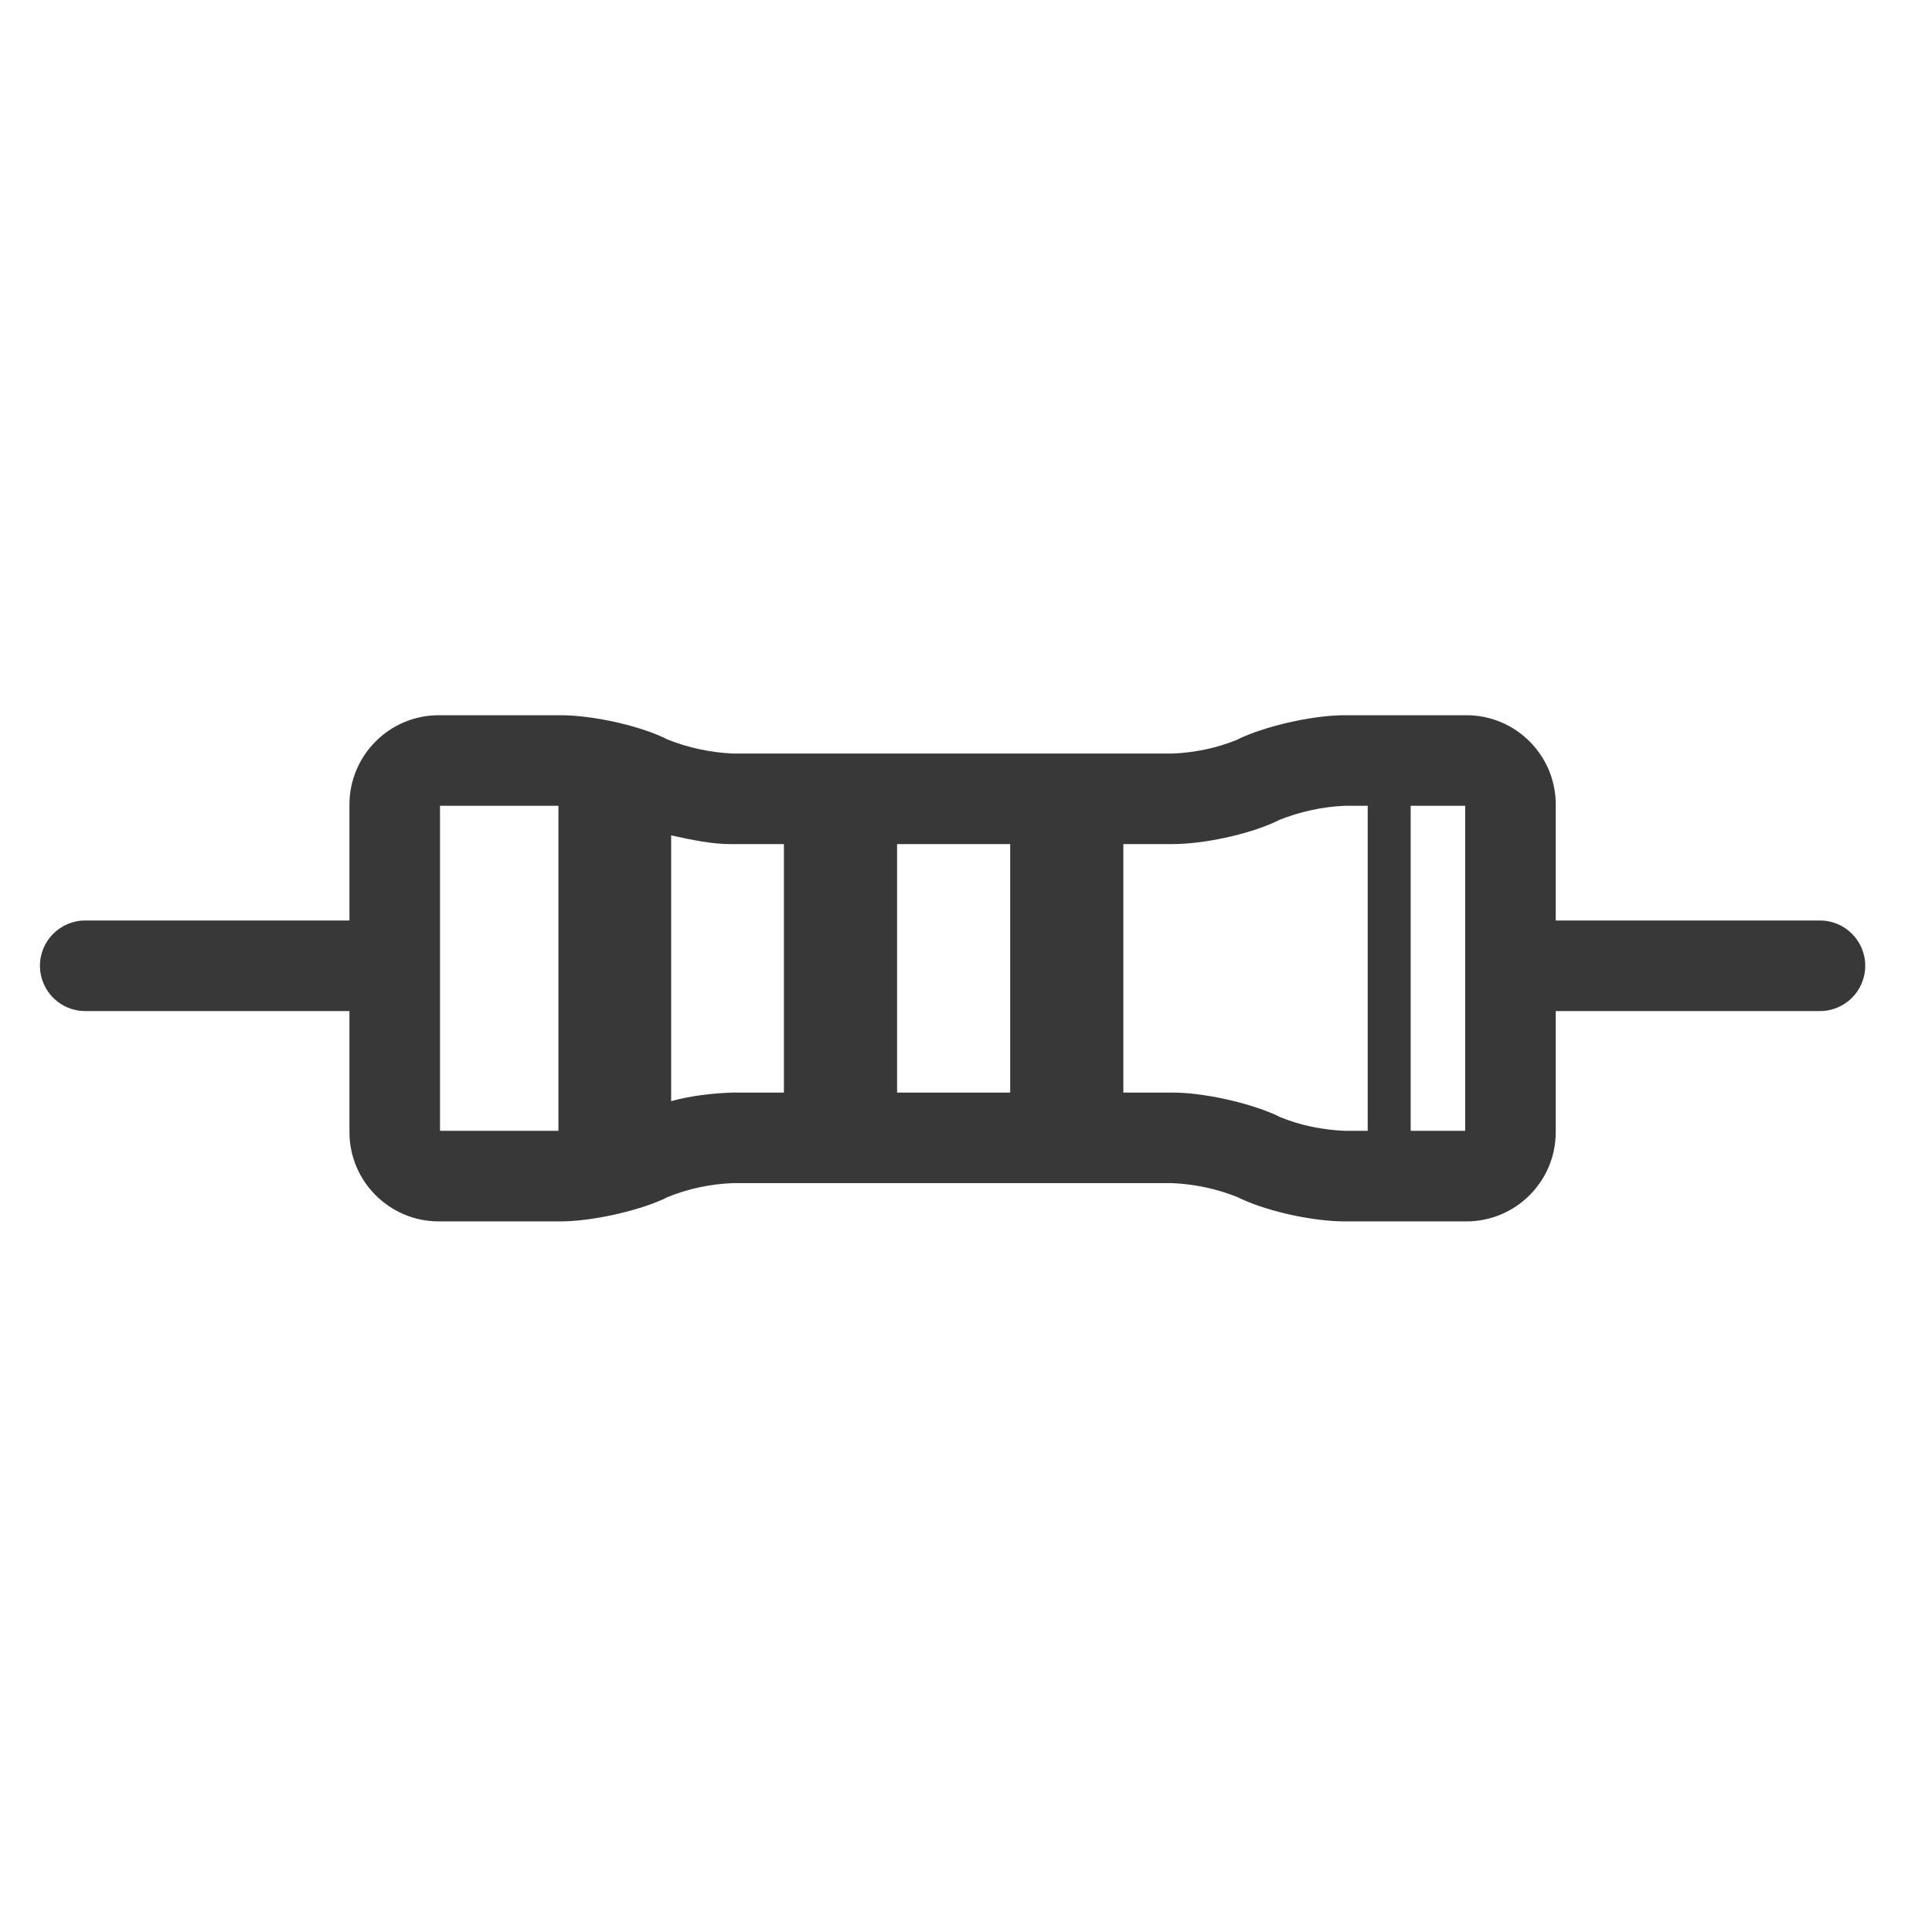 <?xml version="1.0" encoding="UTF-8"?>
<!DOCTYPE svg PUBLIC "-//W3C//DTD SVG 1.1//EN" "http://www.w3.org/Graphics/SVG/1.1/DTD/svg11.dtd">
<svg version="1.1" xmlns="http://www.w3.org/2000/svg" xmlns:xlink="http://www.w3.org/1999/xlink" x="0" y="0" width="256" height="256" viewBox="0, 0, 256, 256">
  <g id="レイヤー_1">
    <path d="M74.24,94.771 C78.347,94.771 84.214,96.021 87.891,97.712 L88.067,97.797 L88.459,97.993 C91.209,99.083 94.155,99.719 97.111,99.847 L155.337,99.847 C158.275,99.74 161.213,99.125 163.936,98.017 L164.402,97.786 L164.523,97.726 L164.647,97.671 C168.368,96.035 174.196,94.771 178.207,94.771 L194.31,94.771 C200.842,94.771 206.145,100.081 206.144,106.606 L206.144,121.971 L241.154,121.971 C244.468,121.971 247.154,124.657 247.154,127.971 C247.154,131.285 244.468,133.971 241.154,133.971 L206.144,133.971 L206.144,150.007 C206.145,156.537 200.843,161.841 194.31,161.841 L178.207,161.841 C174.093,161.841 168.237,160.593 164.556,158.9 L164.445,158.848 L164.002,158.633 C161.25,157.534 158.298,156.898 155.337,156.771 L97.111,156.771 C94.168,156.878 91.226,157.495 88.499,158.605 L88.024,158.837 L87.917,158.889 L87.809,158.937 C84.098,160.578 78.254,161.841 74.24,161.841 L58.137,161.841 C51.614,161.841 46.303,156.534 46.303,150.007 L46.303,133.971 L11.294,133.971 C7.98,133.971 5.294,131.285 5.294,127.971 C5.294,124.657 7.98,121.971 11.294,121.971 L46.303,121.971 L46.303,106.606 C46.303,100.083 51.615,94.771 58.137,94.771 L74.24,94.771 z M73.994,106.771 L58.303,106.771 L58.303,149.841 L73.994,149.841 L73.994,106.771 z M181.229,106.771 L178.207,106.771 C175.249,106.888 172.301,107.544 169.548,108.628 L169.137,108.832 L168.982,108.906 C165.303,110.598 159.447,111.847 155.337,111.847 L148.849,111.847 L148.849,144.771 L155.337,144.771 C159.354,144.771 165.186,146.034 168.9,147.676 L169.094,147.765 L169.589,148.006 C172.316,149.131 175.265,149.721 178.207,149.841 L181.229,149.841 L181.229,106.771 z M194.144,106.771 L186.923,106.771 L186.923,149.841 L194.144,149.841 L194.144,106.771 z M88.93,110.693 L88.93,145.906 C91.603,145.176 94.351,144.869 97.111,144.771 L103.873,144.771 L103.873,111.847 L97.111,111.847 C94.334,111.887 91.624,111.271 88.93,110.693 z M133.855,111.847 L118.867,111.847 L118.867,144.771 L133.855,144.771 L133.855,111.847 z" fill="#383838"/>
  </g>
</svg>
